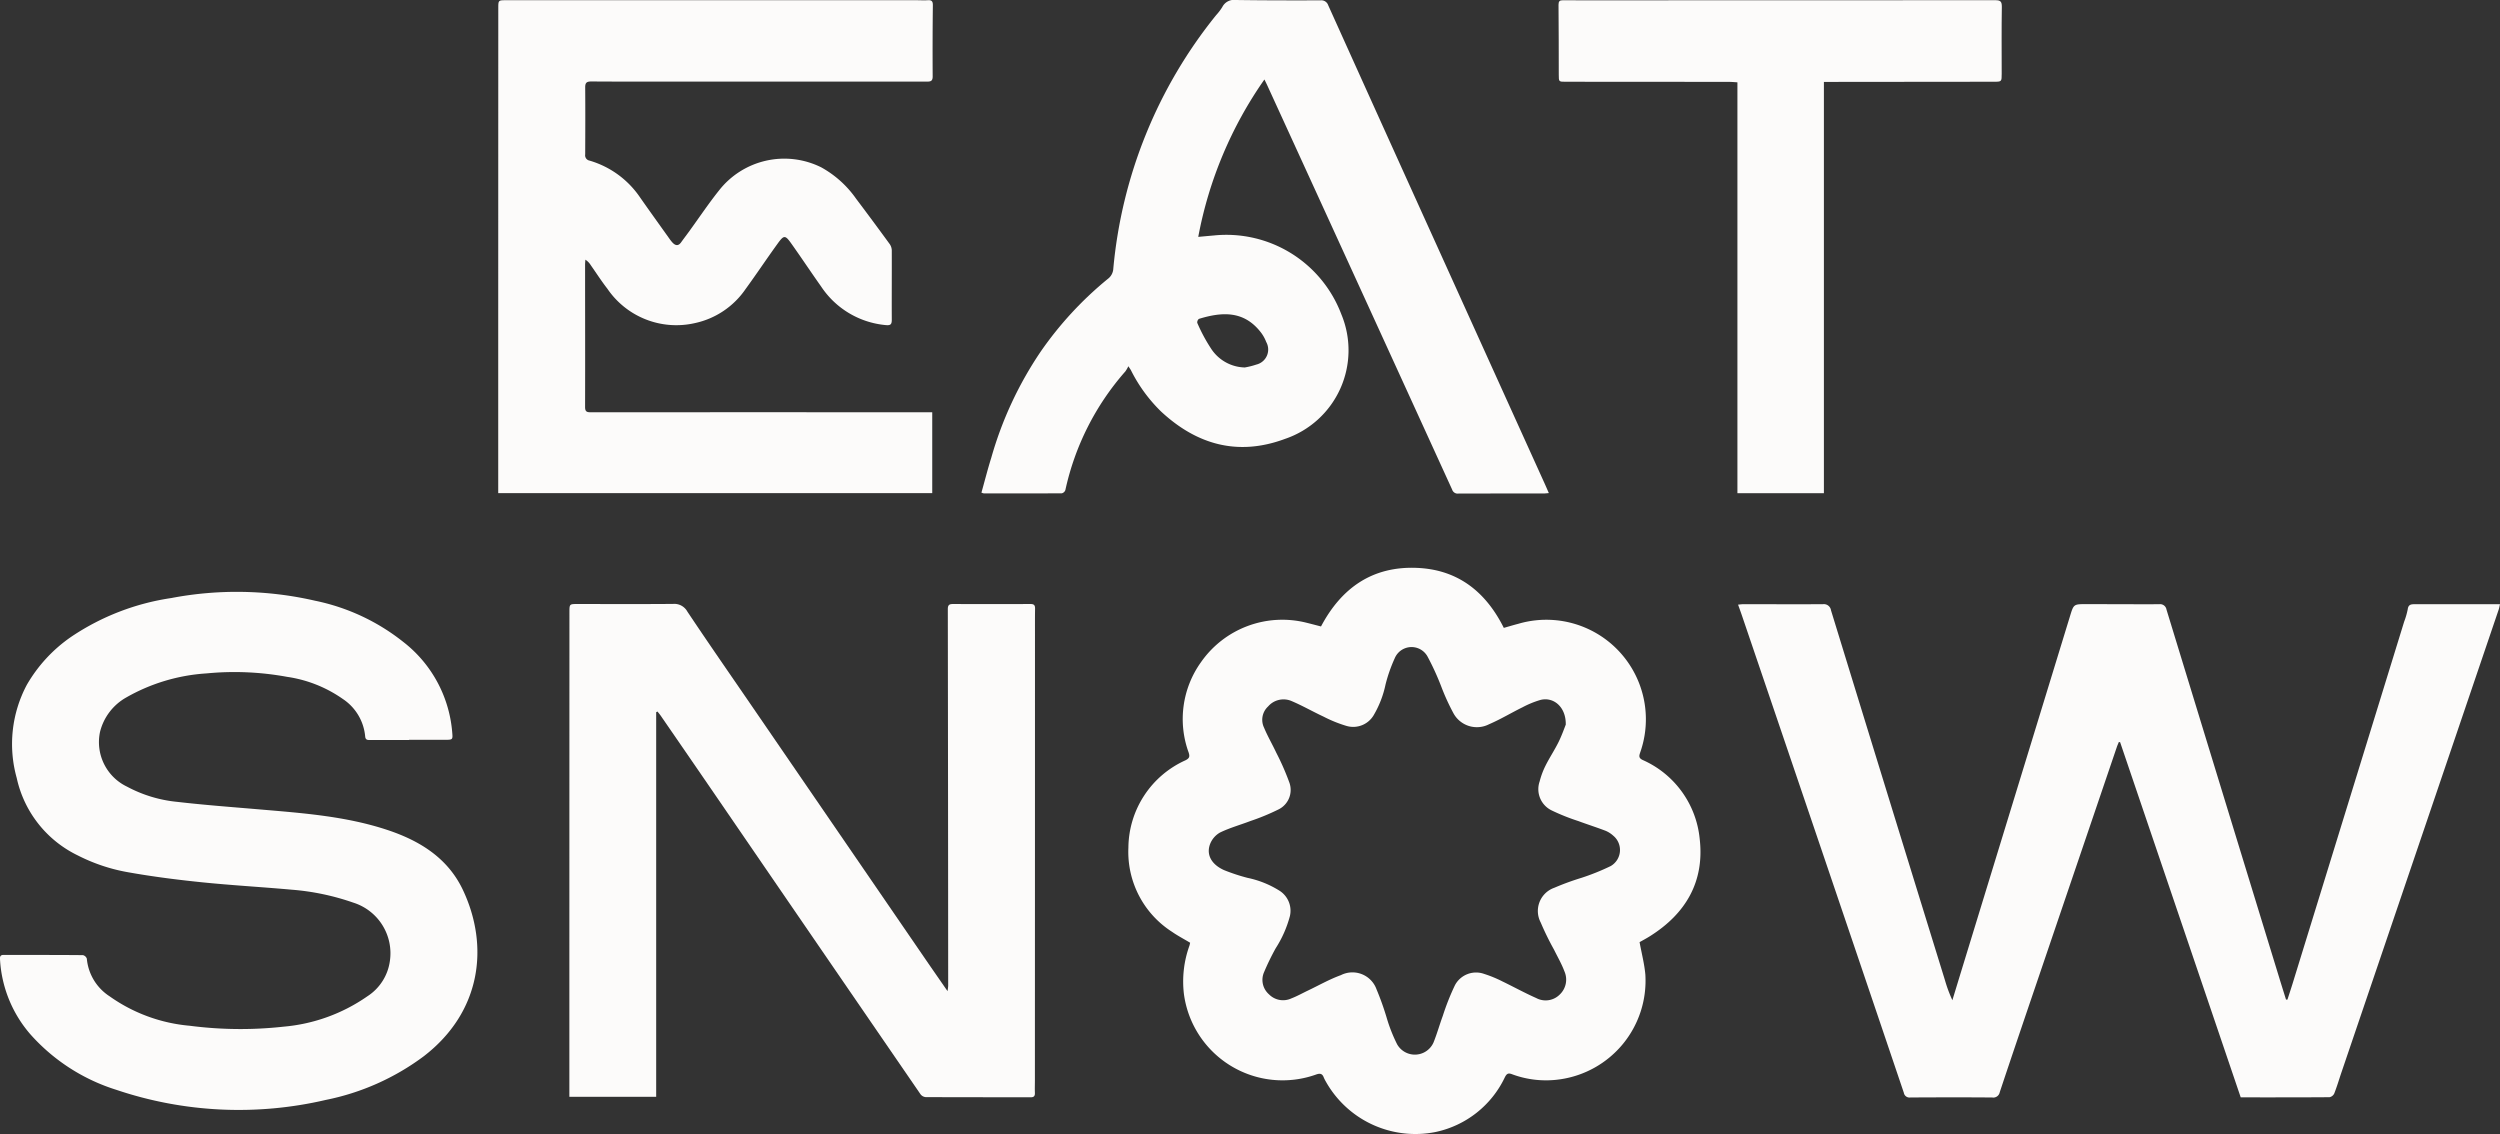 <svg xmlns="http://www.w3.org/2000/svg" xmlns:xlink="http://www.w3.org/1999/xlink" width="229.19" height="103.963" viewBox="0 0 229.19 103.963">
  <rect x="0" y="0" width="229.19" height="103.963" fill="#333333" stroke="none"/>
  <defs>
    <clipPath id="clip-path">
      <rect id="Rectangle_9" data-name="Rectangle 9" width="229.19" height="103.963" fill="#fcfbfa"/>
    </clipPath>
  </defs>
  <g id="Group_13" data-name="Group 13" transform="translate(0 31)">
    <g id="Group_12" data-name="Group 12" transform="translate(0 -31)" clip-path="url(#clip-path)">
      <path id="Path_13" data-name="Path 13" d="M607.193,211.082c.2-.019.331-.04.456-.04,2.436,0,4.872.01,7.308,0a.663.663,0,0,1,.755.565q5.206,16.951,10.442,33.893a12.9,12.9,0,0,0,.684,1.847q.325-1.068.651-2.136,5.066-16.532,10.131-33.065c.34-1.11.329-1.113,1.517-1.11,2.222,0,4.444.017,6.666.008a.59.59,0,0,1,.664.491q5.191,16.981,10.4,33.958c.184.6.373,1.2.56,1.8l.128,0c.149-.461.3-.92.446-1.383q5.132-16.64,10.26-33.282a6.914,6.914,0,0,0,.324-1.128c.057-.446.328-.458.66-.457q2.691,0,5.382,0h2.415c-.056.232-.078.372-.123.5q-7.225,21.271-14.453,42.541c-.2.6-.384,1.216-.617,1.808a.617.617,0,0,1-.431.346c-2.714.021-5.428.015-8.146.015l-11.057-32.563-.116-.014c-.062.154-.132.305-.186.463q-3.691,10.854-7.38,21.71c-1.124,3.31-2.251,6.619-3.354,9.935a.6.6,0,0,1-.693.48c-2.5-.019-5-.015-7.506,0a.524.524,0,0,1-.591-.429q-4.549-13.459-9.12-26.911-2.865-8.443-5.737-16.883c-.1-.292-.206-.582-.337-.949" transform="translate(-447.852 -155.651)" fill="#fcfbfa"/>
      <path id="Path_14" data-name="Path 14" d="M399.849,232.712c-.568-.342-1.137-.638-1.656-1a8.7,8.7,0,0,1-4-7.726,8.861,8.861,0,0,1,5.236-8c.38-.191.4-.36.286-.715A8.954,8.954,0,0,1,400.843,207a9.092,9.092,0,0,1,9.678-3.623c.443.109.884.227,1.33.341,1.877-3.546,4.729-5.544,8.81-5.369,3.738.16,6.293,2.185,7.949,5.5.434-.123.869-.256,1.309-.369a9.125,9.125,0,0,1,11.183,11.82c-.1.3-.124.484.23.656a8.842,8.842,0,0,1,5.235,7.232c.452,3.911-1.265,6.86-4.576,8.935-.331.208-.678.39-.935.537.189,1.035.445,2,.53,2.982a9.127,9.127,0,0,1-7.819,9.593,8.928,8.928,0,0,1-4.414-.471c-.344-.131-.48-.038-.639.265a9.116,9.116,0,0,1-6.369,5.037,9.412,9.412,0,0,1-10.067-4.653,3.021,3.021,0,0,1-.176-.351c-.131-.355-.344-.394-.693-.27a9.124,9.124,0,0,1-12.124-7.361,9.685,9.685,0,0,1,.5-4.438,2.8,2.8,0,0,0,.067-.274m34.437-20c.033-1.614-1.114-2.575-2.329-2.262a8.718,8.718,0,0,0-1.631.668c-1.03.506-2.018,1.106-3.07,1.557a2.445,2.445,0,0,1-3.284-1.04,20.258,20.258,0,0,1-1.076-2.352,24.136,24.136,0,0,0-1.275-2.8,1.671,1.671,0,0,0-3.017.149,14.08,14.08,0,0,0-.839,2.393,9.3,9.3,0,0,1-1.112,2.861,2.18,2.18,0,0,1-2.451.949,12.2,12.2,0,0,1-2.133-.863c-.98-.457-1.923-1-2.916-1.421a1.867,1.867,0,0,0-2.161.5,1.66,1.66,0,0,0-.363,1.945c.324.782.757,1.518,1.116,2.286a23.353,23.353,0,0,1,1.212,2.769,1.989,1.989,0,0,1-1,2.431,20.387,20.387,0,0,1-2.578,1.065c-.931.357-1.9.624-2.794,1.059a2.074,2.074,0,0,0-.915,1.077c-.353.966.148,1.86,1.3,2.37a17.408,17.408,0,0,0,2.147.707,8.887,8.887,0,0,1,2.949,1.192,2.177,2.177,0,0,1,.931,2.309,10.327,10.327,0,0,1-1.3,2.946,22.7,22.7,0,0,0-1.071,2.2,1.758,1.758,0,0,0,.451,2.027,1.808,1.808,0,0,0,2.056.374c.519-.2,1.007-.475,1.51-.715,1.006-.479,1.984-1.038,3.027-1.416a2.346,2.346,0,0,1,3.271,1.31,25.769,25.769,0,0,1,.921,2.575,14.554,14.554,0,0,0,.96,2.447,1.869,1.869,0,0,0,3.34-.158c.323-.8.554-1.635.853-2.446a22.127,22.127,0,0,1,1.113-2.808,2.193,2.193,0,0,1,2.675-1.033,11.182,11.182,0,0,1,1.678.69c1.036.5,2.041,1.056,3.091,1.52a1.825,1.825,0,0,0,2.154-.311,1.882,1.882,0,0,0,.439-2.13c-.257-.684-.627-1.326-.952-1.984a26.305,26.305,0,0,1-1.225-2.5,2.256,2.256,0,0,1,1.249-3.182,24.17,24.17,0,0,1,2.489-.911,20.983,20.983,0,0,0,2.683-1.081,1.7,1.7,0,0,0,.215-2.795,2.417,2.417,0,0,0-.7-.442c-.826-.315-1.67-.583-2.5-.891a19.024,19.024,0,0,1-2.412-.963,2.16,2.16,0,0,1-1.122-2.661,7.243,7.243,0,0,1,.547-1.463c.366-.73.823-1.415,1.185-2.147.307-.621.535-1.282.668-1.608" transform="translate(-290.746 -146.287)" fill="#fcfbfa"/>
      <path id="Path_15" data-name="Path 15" d="M206.859,220.906v35.253H198.9v-1.081q0-21.664.006-43.328c0-.769,0-.767.761-.766,2.914,0,5.827.015,8.741-.009a1.359,1.359,0,0,1,1.308.7c1.908,2.861,3.872,5.686,5.817,8.523q8.017,11.691,16.034,23.382c.637.929,1.283,1.852,2,2.893a4.614,4.614,0,0,0,.062-.48q-.009-17.272-.034-34.544c0-.4.159-.466.487-.465q3.555.01,7.111,0c.349,0,.409.163.4.455-.012.8-.007,1.6-.007,2.4q0,20.413-.007,40.826c0,.376-.017.753,0,1.128.01.284-.077.413-.39.412-3.21-.008-6.42,0-9.63-.017a.663.663,0,0,1-.464-.257q-9.445-13.75-18.871-27.512-2.473-3.606-4.956-7.206c-.089-.129-.193-.247-.29-.371l-.124.058" transform="translate(-146.703 -155.61)" fill="#fcfbfa"/>
      <path id="Path_16" data-name="Path 16" d="M37.5,220.347q-1.778,0-3.556,0c-.243,0-.439.007-.467-.338a4.611,4.611,0,0,0-2.047-3.424,11.869,11.869,0,0,0-5.126-2.032,26.692,26.692,0,0,0-7.373-.313,16.986,16.986,0,0,0-7.346,2.2,5,5,0,0,0-2.413,3.152,4.523,4.523,0,0,0,2.48,5.033,12.212,12.212,0,0,0,4.595,1.392c2.515.291,5.042.477,7.565.693,3.948.337,7.905.623,11.7,1.882,2.984.991,5.548,2.58,6.929,5.508,2.418,5.128,1.7,11.166-3.593,15.239a22.333,22.333,0,0,1-8.969,4,35.1,35.1,0,0,1-19.211-.922,17.553,17.553,0,0,1-7.891-5.1A11.431,11.431,0,0,1,0,240.437c-.018-.275.06-.391.344-.39,2.42.006,4.84,0,7.259.021a.5.5,0,0,1,.357.324,4.6,4.6,0,0,0,2.089,3.451,14.929,14.929,0,0,0,7.351,2.7,36.008,36.008,0,0,0,8.617.081,15.814,15.814,0,0,0,7.649-2.774,4.585,4.585,0,0,0,2.079-3.259,4.865,4.865,0,0,0-3.347-5.333,22.494,22.494,0,0,0-5.675-1.191c-2.751-.248-5.512-.4-8.259-.683-2.237-.229-4.474-.515-6.687-.909a16.293,16.293,0,0,1-4.657-1.554,10.319,10.319,0,0,1-5.585-7.087,11.547,11.547,0,0,1,.931-8.558,13.588,13.588,0,0,1,4.119-4.43,22.239,22.239,0,0,1,9.114-3.514,32.046,32.046,0,0,1,13.177.243,19.173,19.173,0,0,1,8.094,3.778,11.67,11.67,0,0,1,4.481,8.216c.068.759.079.758-.69.758H37.5v.019" transform="translate(0 -152.505)" fill="#fcfbfa"/>
      <path id="Path_17" data-name="Path 17" d="M174.051,45.269v-2.5q0-20.976.006-41.951c0-.743,0-.739.746-.739l37.627,0c.329,0,.66.023.987,0,.357-.026.484.08.479.464q-.037,3.262-.016,6.524c0,.429-.184.473-.533.473q-10.666,0-21.331,0c-3.144,0-6.287.007-9.431-.013-.437,0-.563.121-.56.549.017,2.044.009,4.089,0,6.133a.492.492,0,0,0,.394.572,8.464,8.464,0,0,1,4.639,3.381c.883,1.261,1.783,2.511,2.677,3.764a3.427,3.427,0,0,0,.305.384c.265.277.527.313.774-.031.229-.319.467-.632.7-.95.924-1.272,1.8-2.583,2.779-3.811a7.6,7.6,0,0,1,9.371-2.119,9.508,9.508,0,0,1,3.193,2.874q1.567,2.079,3.1,4.185a1.064,1.064,0,0,1,.174.59c.007,2.11-.01,4.219,0,6.329,0,.413-.109.528-.544.485a7.969,7.969,0,0,1-5.933-3.537c-.928-1.309-1.815-2.648-2.745-3.955-.545-.766-.668-.772-1.227,0-1,1.378-1.943,2.8-2.946,4.175a7.556,7.556,0,0,1-4.675,3.138,7.645,7.645,0,0,1-8-3.151c-.544-.7-1.021-1.444-1.529-2.168a1.6,1.6,0,0,0-.489-.5c-.01.154-.029.307-.029.461,0,4.35.014,8.7,0,13.051,0,.468.21.478.564.478q15.308-.009,30.616,0h.646v7.414Z" transform="translate(-128.376 -0.058)" fill="#fcfbfa"/>
      <path id="Path_18" data-name="Path 18" d="M342.855,45.167c.3-1.066.569-2.138.9-3.192a33.769,33.769,0,0,1,4.532-9.739,32.473,32.473,0,0,1,6.152-6.665,1.25,1.25,0,0,0,.506-.938,43.207,43.207,0,0,1,9.43-23.248,4.813,4.813,0,0,0,.564-.742A1.2,1.2,0,0,1,366.189,0c2.583.038,5.168.038,7.752.032a.665.665,0,0,1,.708.455q5.03,11.152,10.08,22.294,4.884,10.788,9.771,21.573c.119.263.232.529.373.85-.2.016-.341.036-.479.036-2.6,0-5.2,0-7.8.008a.53.53,0,0,1-.584-.362q-8.472-18.556-16.968-37.1c-.067-.147-.141-.291-.243-.5a36.971,36.971,0,0,0-6.066,14.43c.537-.049,1-.092,1.472-.133A11.267,11.267,0,0,1,375.845,28.8a8.579,8.579,0,0,1-5.156,11.435c-4.3,1.6-8.072.548-11.355-2.5a14.018,14.018,0,0,1-2.771-3.793c-.037-.07-.086-.133-.237-.367a3.32,3.32,0,0,1-.275.473,24.253,24.253,0,0,0-5.5,10.876.466.466,0,0,1-.321.3c-2.387.016-4.773.01-7.16.007a1.065,1.065,0,0,1-.213-.068M367,33.688a7.051,7.051,0,0,0,1.055-.265,1.417,1.417,0,0,0,.907-2.075,3.479,3.479,0,0,0-.442-.814c-1.557-2.071-3.581-1.96-5.726-1.3a.406.406,0,0,0-.151.367,15.291,15.291,0,0,0,1.32,2.441A3.791,3.791,0,0,0,367,33.688" transform="translate(-252.882 0)" fill="#fcfbfa"/>
      <path id="Path_19" data-name="Path 19" d="M568.788,7.559V45.268H560.86V7.6c-.312-.019-.522-.043-.731-.043q-7.505-.007-15.01-.01c-.634,0-.636,0-.637-.633-.006-2.142,0-4.285-.023-6.427,0-.309.1-.414.389-.411.625.006,1.251.006,1.876.006Q565.61.079,584.5.071c.474,0,.6.116.6.6-.031,2.044-.015,4.089-.013,6.133,0,.735,0,.741-.71.742q-7.406.01-14.812.015h-.771" transform="translate(-401.58 -0.052)" fill="#fcfbfa"/>
    </g>
  </g>
</svg>
